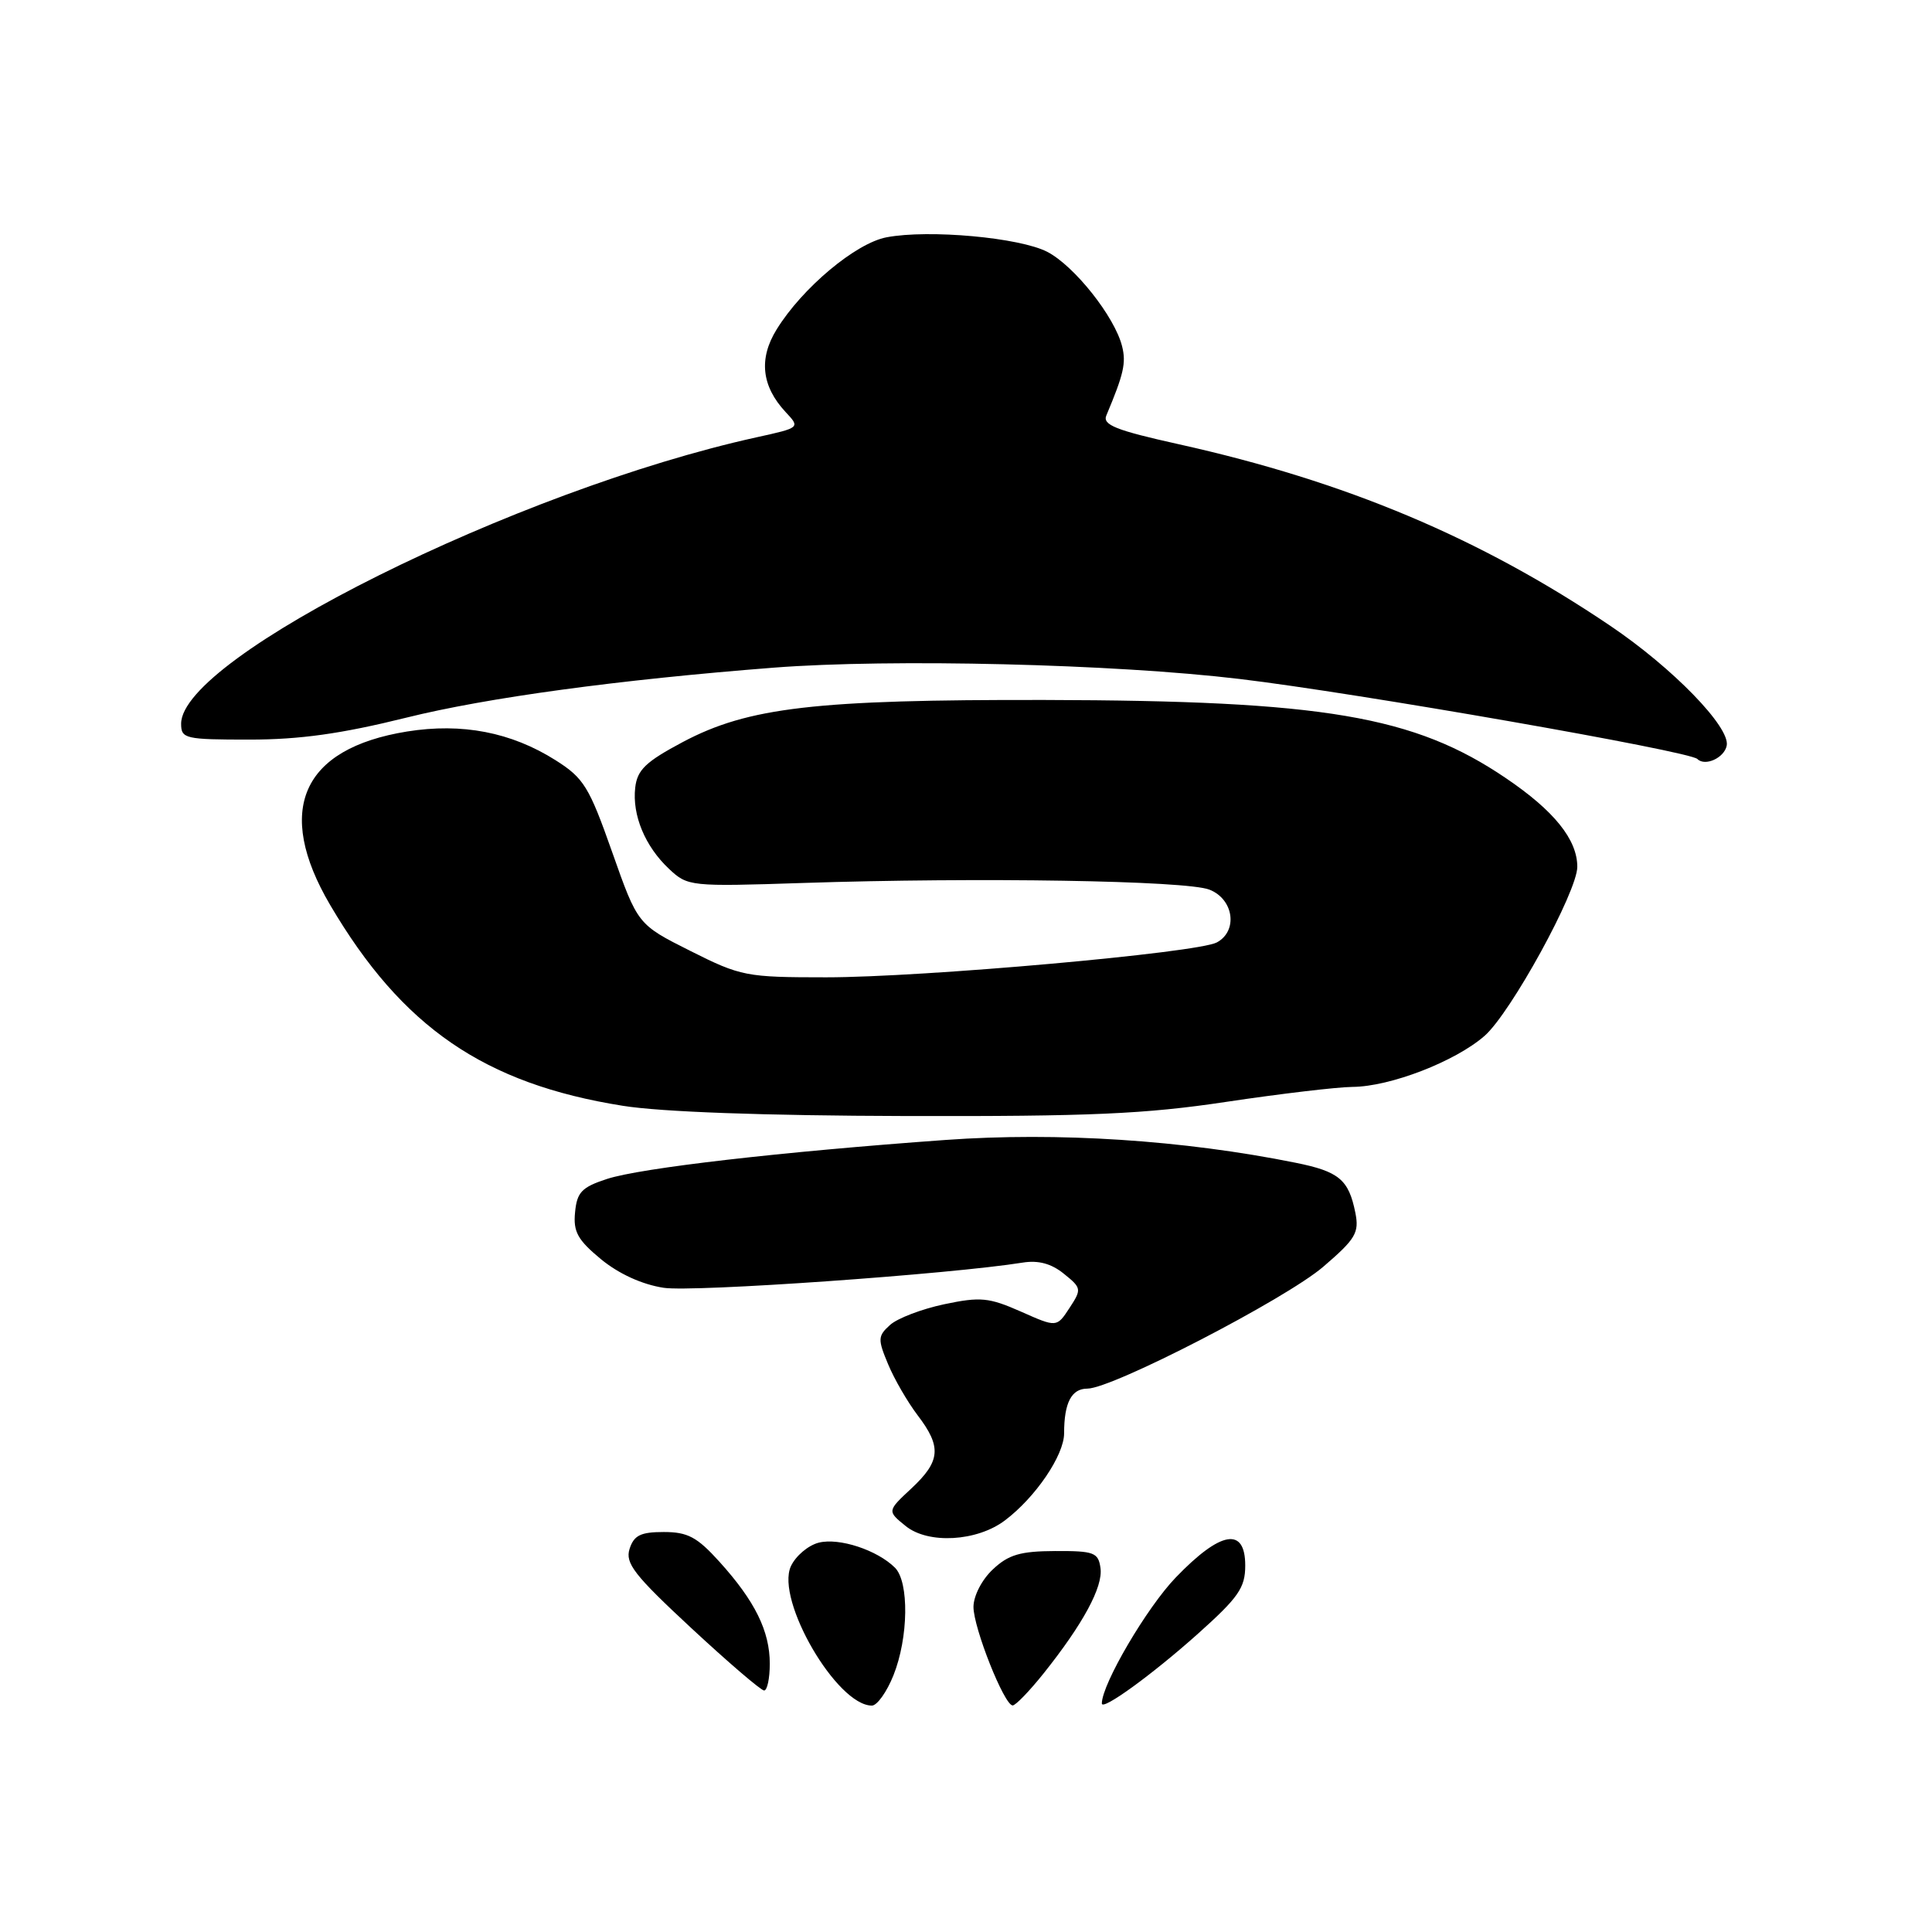 <?xml version="1.0" encoding="UTF-8" standalone="no"?>
<!DOCTYPE svg PUBLIC "-//W3C//DTD SVG 1.1//EN" "http://www.w3.org/Graphics/SVG/1.1/DTD/svg11.dtd" >
<svg xmlns="http://www.w3.org/2000/svg" xmlns:xlink="http://www.w3.org/1999/xlink" version="1.1" viewBox="0 0 256 256">
 <g >
 <path fill="currentColor"
d=" M 118.39 221.98 C 120.38 217.00 120.48 209.63 118.59 207.73 C 116.24 205.39 111.20 203.73 108.49 204.41 C 107.08 204.77 105.42 206.18 104.79 207.55 C 102.76 212.03 110.89 226.00 115.53 226.00 C 116.22 226.00 117.51 224.19 118.39 221.98 Z  M 138.27 221.75 C 143.50 215.20 146.18 210.26 145.82 207.77 C 145.53 205.71 144.97 205.50 139.81 205.52 C 135.19 205.54 133.63 206.00 131.56 207.95 C 130.10 209.31 129.00 211.46 128.99 212.92 C 128.99 215.70 133.06 225.95 134.18 225.98 C 134.56 225.99 136.40 224.09 138.27 221.75 Z  M 158.70 216.51 C 164.12 211.66 165.00 210.39 165.00 207.44 C 165.00 202.28 161.75 202.84 155.80 209.02 C 151.96 213.00 146.00 223.16 146.00 225.72 C 146.00 226.74 152.70 221.87 158.70 216.51 Z  M 102.00 220.45 C 102.00 216.13 100.04 212.15 95.33 206.94 C 92.37 203.66 91.12 203.00 87.95 203.00 C 84.88 203.00 84.00 203.44 83.42 205.24 C 82.82 207.14 84.04 208.71 91.61 215.74 C 96.50 220.28 100.84 224.00 101.25 224.00 C 101.66 224.00 102.00 222.40 102.00 220.45 Z  M 133.16 201.46 C 137.21 198.41 141.00 192.83 141.00 189.92 C 141.00 185.88 141.97 184.00 144.08 184.00 C 147.39 184.00 170.35 172.13 175.34 167.85 C 179.64 164.16 180.12 163.34 179.59 160.69 C 178.71 156.30 177.43 155.23 171.67 154.07 C 156.82 151.07 140.13 149.98 125.28 151.05 C 103.58 152.61 84.88 154.76 80.42 156.22 C 77.09 157.31 76.45 157.97 76.20 160.63 C 75.94 163.22 76.55 164.30 79.63 166.85 C 81.99 168.79 85.07 170.20 87.94 170.64 C 91.82 171.24 125.93 168.84 135.52 167.30 C 137.59 166.97 139.31 167.43 140.97 168.78 C 143.32 170.67 143.34 170.83 141.71 173.32 C 140.02 175.90 140.02 175.90 135.27 173.79 C 131.03 171.92 129.92 171.81 125.11 172.82 C 122.14 173.45 118.91 174.68 117.94 175.56 C 116.31 177.03 116.29 177.45 117.68 180.77 C 118.50 182.75 120.27 185.79 121.59 187.53 C 124.79 191.72 124.63 193.61 120.78 197.21 C 117.55 200.22 117.55 200.22 120.01 202.21 C 123.00 204.63 129.46 204.26 133.16 201.46 Z  M 162.50 146.00 C 169.65 144.93 177.17 144.04 179.21 144.02 C 184.19 143.99 192.82 140.66 196.71 137.26 C 200.17 134.24 209.00 118.15 209.00 114.86 C 209.00 111.25 205.93 107.43 199.54 103.11 C 187.38 94.86 175.43 92.83 138.50 92.75 C 108.04 92.69 99.15 93.72 90.46 98.33 C 85.57 100.93 84.44 102.01 84.17 104.36 C 83.75 108.01 85.48 112.17 88.67 115.15 C 91.12 117.45 91.47 117.49 106.34 117.00 C 129.68 116.23 157.18 116.68 160.25 117.88 C 163.48 119.14 164.07 123.36 161.23 124.88 C 158.65 126.26 122.35 129.50 109.47 129.50 C 98.87 129.50 98.18 129.37 91.47 126.00 C 84.50 122.50 84.50 122.50 81.12 112.92 C 78.06 104.24 77.36 103.10 73.61 100.73 C 67.74 97.02 61.22 95.76 53.93 96.93 C 39.98 99.18 36.36 107.35 43.75 119.92 C 53.27 136.11 64.17 143.60 82.50 146.52 C 87.58 147.34 101.26 147.83 120.00 147.88 C 144.45 147.94 151.73 147.62 162.50 146.00 Z  M 228.80 98.79 C 229.27 96.35 221.64 88.50 213.37 82.92 C 196.12 71.27 178.34 63.79 156.22 58.87 C 147.84 57.01 146.06 56.30 146.60 55.04 C 148.90 49.57 149.24 48.09 148.68 45.87 C 147.70 41.97 142.37 35.24 138.77 33.37 C 135.11 31.48 123.11 30.38 117.49 31.44 C 113.41 32.20 106.30 38.15 102.91 43.65 C 100.51 47.52 100.91 51.17 104.09 54.59 C 106.04 56.67 106.04 56.67 100.27 57.94 C 68.47 64.94 24.00 87.07 24.00 95.90 C 24.00 97.88 24.52 98.00 33.06 98.00 C 39.71 98.00 45.23 97.23 53.81 95.10 C 64.51 92.44 81.95 90.07 102.50 88.47 C 118.11 87.26 147.66 87.98 164.28 89.97 C 179.79 91.82 223.87 99.53 224.91 100.57 C 225.93 101.59 228.49 100.42 228.80 98.79 Z "/>
</g>
</svg>